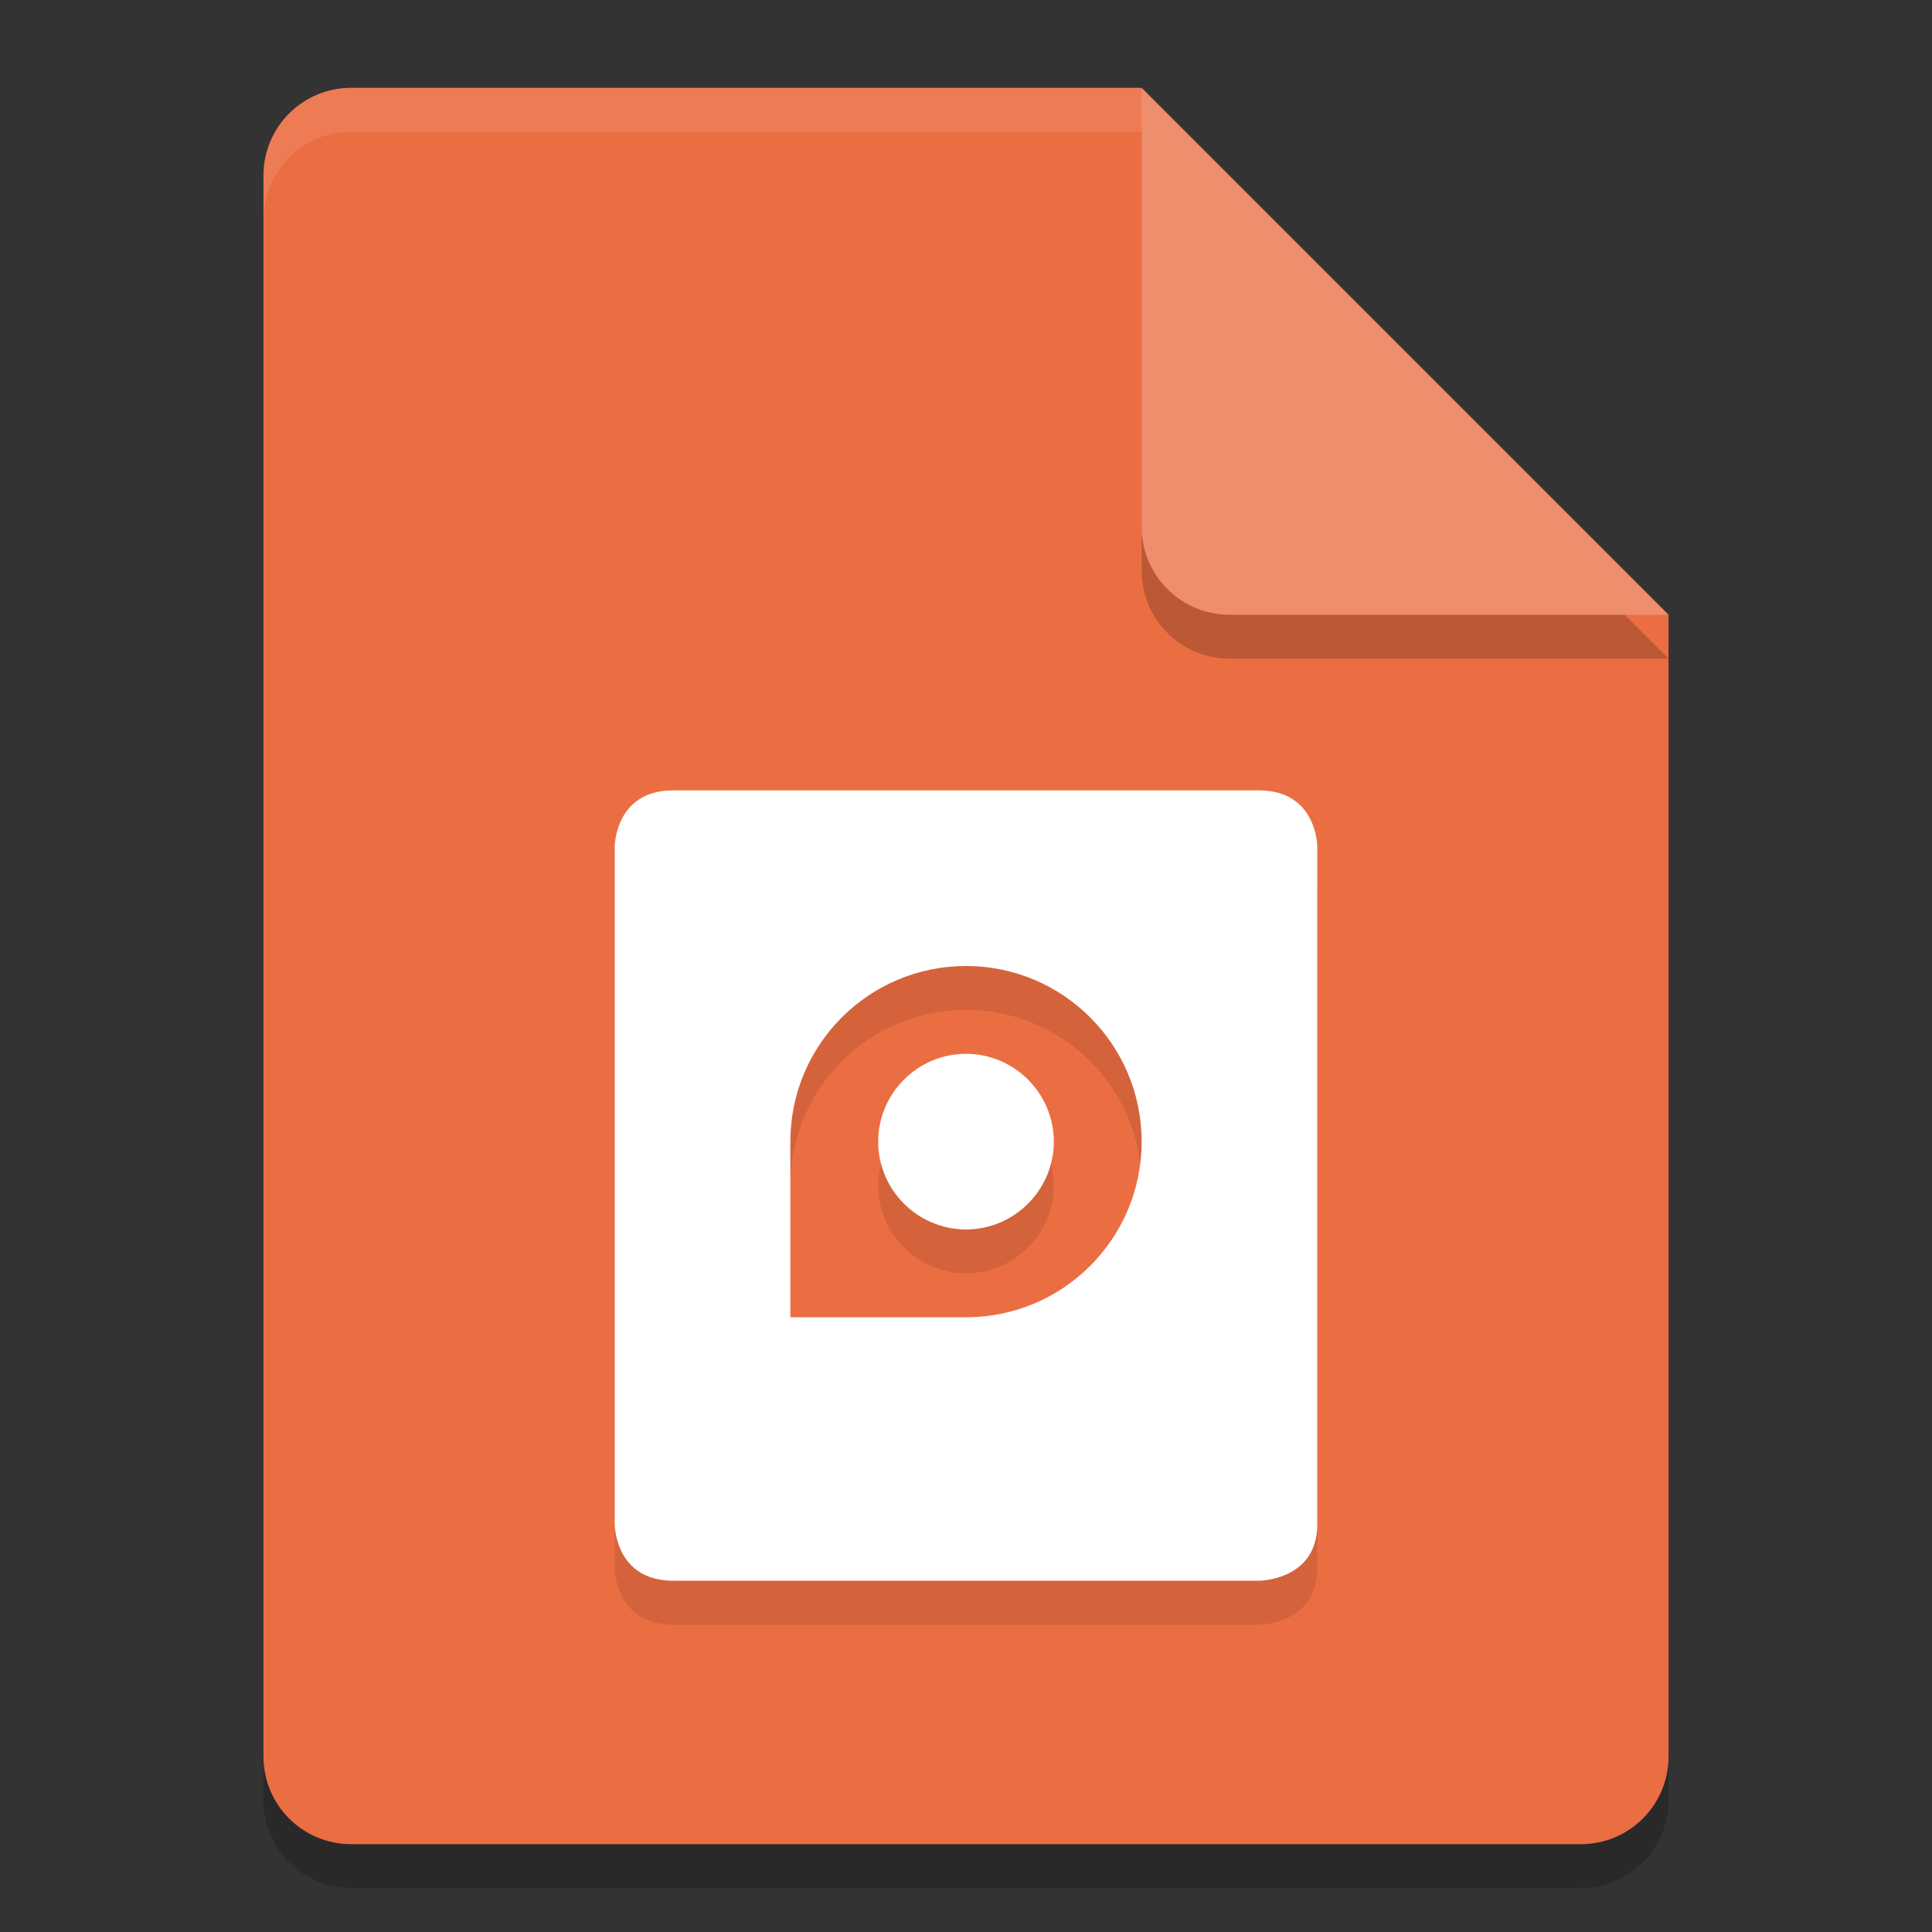 <svg xmlns="http://www.w3.org/2000/svg" width="22" height="22" version="1">
 <rect width="100%" height="100%" fill="#333333" stroke="none"/>
 <path style="opacity:0.2" d="m 4,1.5 c -0.554,0 -1,0.446 -1,1 v 18 c 0,0.554 0.446,1 1,1 h 14 c 0.554,0 1,-0.446 1,-1 V 7.5 L 13.5,7 13,1.5 Z"/>
 <path style="fill:#eb6e43" d="M 4,1 C 3.446,1 3,1.446 3,2 v 18 c 0,0.554 0.446,1 1,1 h 14 c 0.554,0 1,-0.446 1,-1 V 7 L 13.5,6.5 13,1 Z"/>
 <path style="opacity:0.1;fill:#ffffff" d="M 4,1 C 3.446,1 3,1.446 3,2 v 0.5 c 0,-0.554 0.446,-1 1,-1 h 9 L 18.5,7 H 19 L 13,1 Z"/>
 <path style="opacity:0.2" d="m 13,1.5 v 5 c 0,0.552 0.448,1 1,1 h 5 z"/>
 <path style="fill:#ef8e6d" d="m 13,1 v 5 c 0,0.552 0.448,1 1,1 h 5 z"/>
 <path style="opacity:0.1" d="M 7.666,9.5 C 6.999,9.5 7,10.143 7,10.143 v 7.715 c 0,0 -6.514e-4,0.643 0.666,0.643 h 6.668 c 0,0 0.666,2.79e-4 0.666,-0.643 V 10.143 C 15,10.143 15.001,9.5 14.334,9.5 Z M 11,11.5 c 1.105,0 2,0.895 2,2 0,1.105 -0.895,2 -2,2 H 9 v -2 c 0,-1.105 0.895,-2 2,-2 z m 0,1 c -0.55,0 -1,0.45 -1,1 0,0.55 0.45,1 1,1 0.55,0 1,-0.45 1,-1 0,-0.55 -0.45,-1 -1,-1 z"/>
 <path style="fill:#ffffff" d="M 7.666,9 C 6.999,9 7,9.643 7,9.643 v 7.715 C 7,17.357 6.999,18 7.666,18 H 14.334 C 14.334,18 15,18 15,17.357 V 9.643 C 15,9.643 15.001,9 14.334,9 Z M 11,11 c 1.105,0 2,0.895 2,2 0,1.105 -0.895,2 -2,2 H 9 v -2 c 0,-1.105 0.895,-2 2,-2 z m 0,1 c -0.55,0 -1,0.45 -1,1 0,0.55 0.45,1 1,1 0.55,0 1,-0.45 1,-1 0,-0.55 -0.45,-1 -1,-1 z"/>
</svg>
